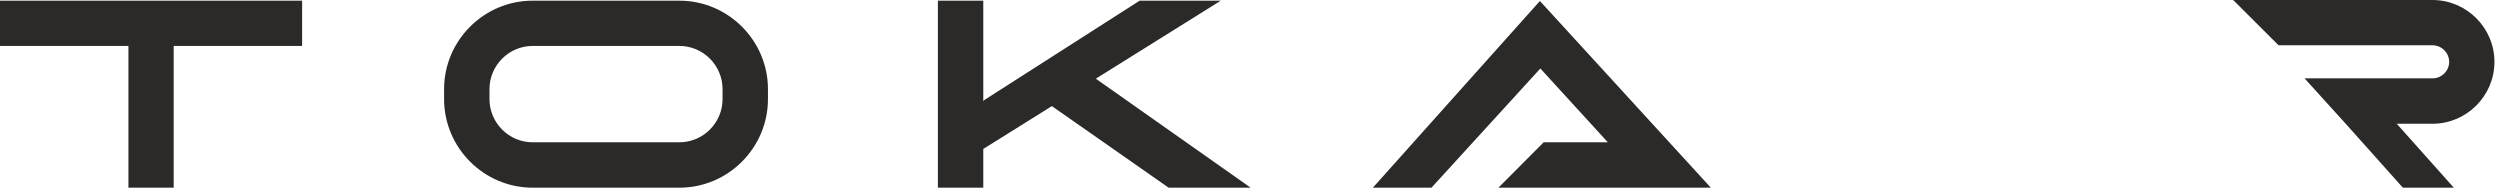<svg width="251" height="19" viewBox="0 0 251 19" fill="none" xmlns="http://www.w3.org/2000/svg">
<path fill-rule="evenodd" clip-rule="evenodd" d="M240.636 12.425L246.364 18.844H241.249L235.51 12.425L231.376 7.867H244.225C245.138 7.867 245.896 7.121 245.896 6.207C245.896 5.304 245.138 4.547 244.225 4.547H228.768L224.211 0H244.225C247.646 0 250.443 2.797 250.443 6.207C250.443 9.628 247.646 12.425 244.225 12.425H240.636ZM0 0.067H12.893H17.44H30.333V4.613H17.44V18.844H12.893V4.613H0V0.067ZM53.478 0.067H68.21C73.103 0.067 77.103 4.067 77.103 8.948V9.951C77.103 14.843 73.103 18.844 68.21 18.844H53.478C48.586 18.844 44.586 14.843 44.586 9.951V8.948C44.586 4.067 48.586 0.067 53.478 0.067ZM53.478 4.613H68.21C70.595 4.613 72.545 6.564 72.545 8.948V9.951C72.545 12.336 70.595 14.286 68.21 14.286H53.478C51.094 14.286 49.144 12.336 49.144 9.951V8.948C49.144 6.564 51.094 4.613 53.478 4.613ZM98.722 0.067V10.152L98.811 10.052L114.423 0.067H122.569L110.021 7.901L125.567 18.844H117.332L105.609 10.653L98.722 14.955V18.844H94.164V14.955V0.067H98.722ZM154.607 0.1L171.769 18.844H150.44L154.986 14.286H161.427L154.652 6.876L143.72 18.844H137.836L154.607 0.1Z" fill="#2B2A28"/>
</svg>

